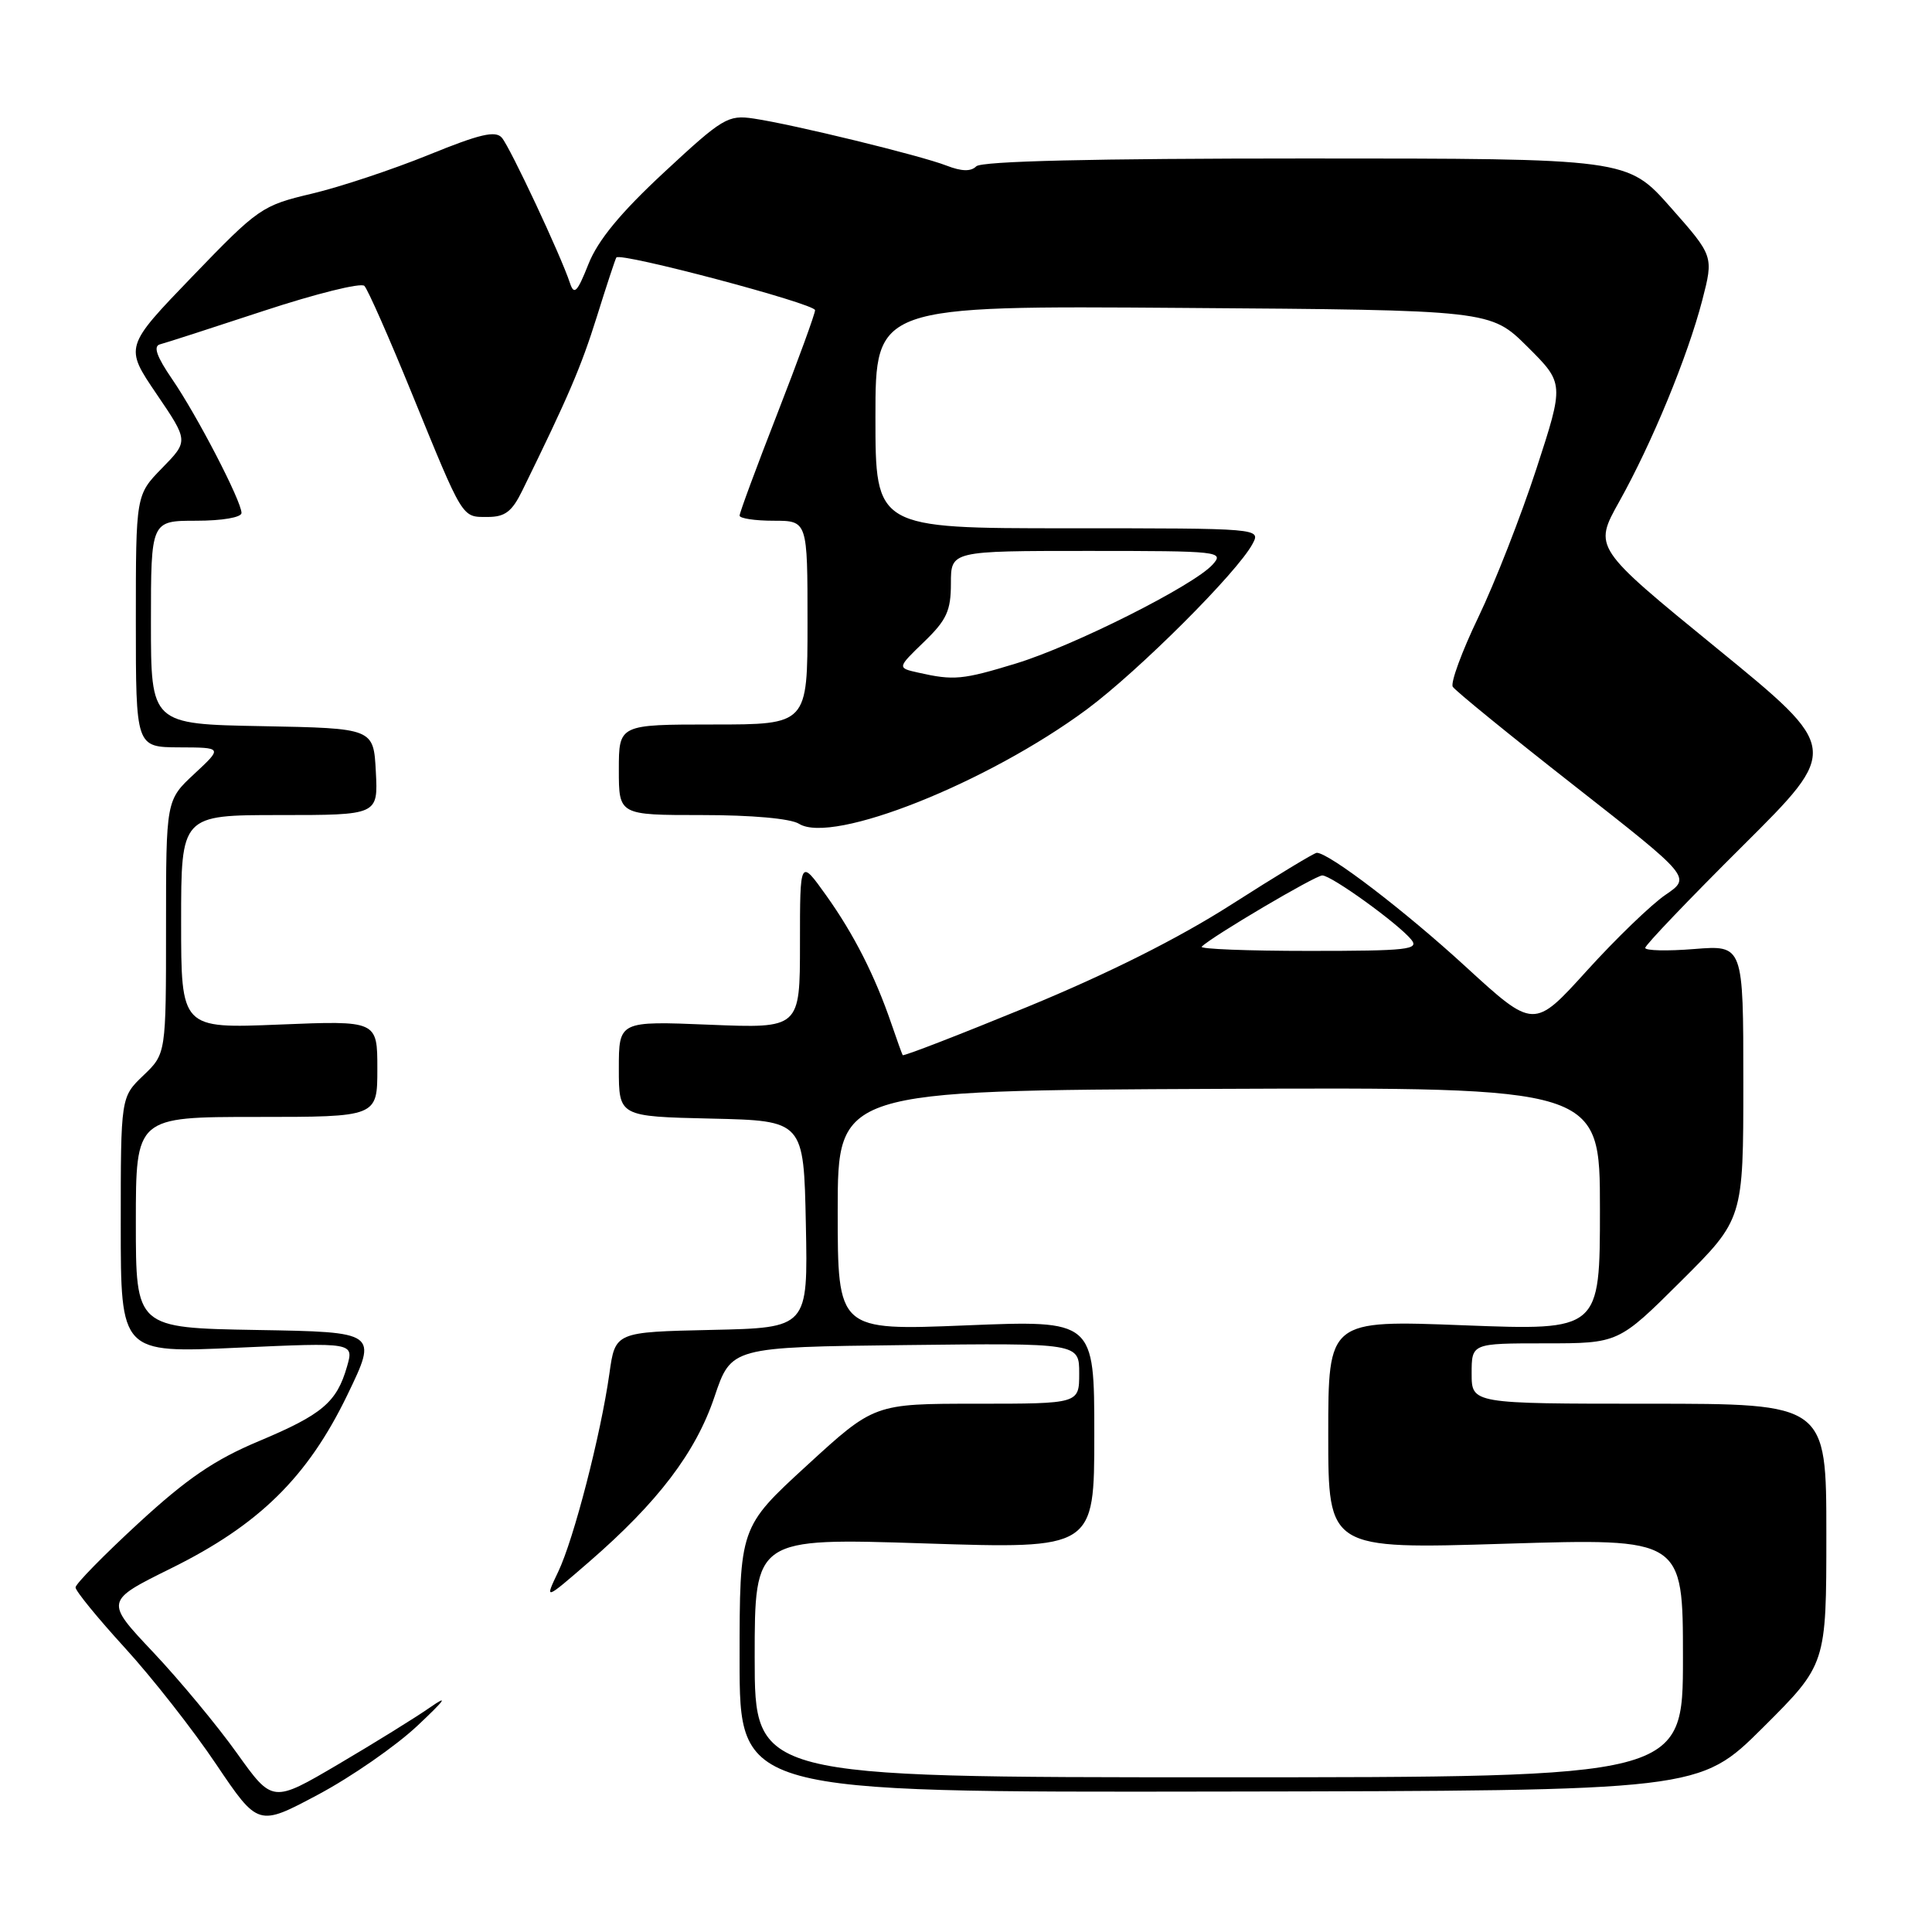 <?xml version="1.0" encoding="UTF-8" standalone="no"?>
<!DOCTYPE svg PUBLIC "-//W3C//DTD SVG 1.1//EN" "http://www.w3.org/Graphics/SVG/1.1/DTD/svg11.dtd" >
<svg xmlns="http://www.w3.org/2000/svg" xmlns:xlink="http://www.w3.org/1999/xlink" version="1.1" viewBox="0 0 256 256">
 <g >
 <path fill="currentColor"
d=" M 55.31 228.67 C 59.00 225.20 59.49 224.50 57.00 226.23 C 55.08 227.57 49.59 230.97 44.80 233.79 C 36.11 238.90 36.11 238.90 31.40 232.31 C 28.81 228.68 23.82 222.66 20.30 218.93 C 13.90 212.15 13.90 212.15 22.65 207.82 C 34.32 202.06 40.75 195.74 46.02 184.85 C 50.05 176.50 50.05 176.50 34.03 176.23 C 18.00 175.95 18.00 175.95 18.00 161.98 C 18.00 148.00 18.00 148.00 34.00 148.00 C 50.00 148.00 50.00 148.00 50.00 141.62 C 50.00 135.23 50.00 135.23 37.00 135.76 C 24.00 136.29 24.00 136.29 24.00 122.14 C 24.00 108.00 24.00 108.00 37.05 108.00 C 50.10 108.00 50.10 108.00 49.80 102.25 C 49.50 96.50 49.50 96.50 34.75 96.22 C 20.00 95.95 20.00 95.95 20.00 82.47 C 20.00 69.00 20.00 69.00 26.00 69.00 C 29.44 69.00 32.00 68.56 32.00 67.97 C 32.00 66.41 26.12 55.06 22.81 50.24 C 20.76 47.25 20.28 45.88 21.19 45.63 C 21.91 45.45 28.12 43.44 34.98 41.18 C 41.85 38.92 47.83 37.43 48.28 37.88 C 48.73 38.33 51.55 44.72 54.56 52.10 C 61.45 68.97 61.16 68.50 64.61 68.50 C 66.92 68.50 67.84 67.80 69.21 65.00 C 75.32 52.54 76.99 48.65 79.08 41.98 C 80.36 37.87 81.53 34.33 81.67 34.12 C 82.16 33.39 108.00 40.24 108.00 41.10 C 108.00 41.58 105.75 47.75 103.00 54.81 C 100.25 61.86 98.00 67.94 98.00 68.32 C 98.00 68.69 100.03 69.00 102.50 69.00 C 107.00 69.00 107.00 69.00 107.00 82.50 C 107.00 96.00 107.00 96.00 94.50 96.00 C 82.00 96.00 82.00 96.00 82.00 102.00 C 82.00 108.00 82.00 108.00 93.01 108.00 C 99.61 108.00 104.77 108.46 105.88 109.16 C 110.31 111.92 130.84 103.75 144.03 93.98 C 150.86 88.91 163.94 75.86 165.96 72.08 C 167.07 70.00 167.07 70.00 141.54 70.00 C 116.00 70.00 116.00 70.00 116.00 55.25 C 116.00 40.50 116.00 40.50 156.75 40.80 C 197.50 41.09 197.50 41.09 202.39 45.94 C 207.27 50.80 207.27 50.80 203.57 62.15 C 201.53 68.39 198.08 77.22 195.89 81.78 C 193.70 86.33 192.18 90.48 192.50 91.00 C 192.82 91.52 200.06 97.42 208.59 104.10 C 224.09 116.25 224.09 116.25 220.70 118.56 C 218.83 119.83 214.14 124.35 210.27 128.62 C 203.25 136.37 203.25 136.37 194.21 128.09 C 186.14 120.68 176.09 113.00 174.48 113.00 C 174.15 113.00 169.07 116.08 163.19 119.84 C 156.17 124.33 146.88 128.99 136.15 133.41 C 127.15 137.10 119.71 139.99 119.61 139.81 C 119.51 139.64 118.84 137.77 118.11 135.64 C 115.94 129.30 113.14 123.78 109.47 118.64 C 106.00 113.78 106.00 113.78 106.00 125.03 C 106.00 136.27 106.00 136.27 94.00 135.78 C 82.00 135.29 82.00 135.29 82.00 141.61 C 82.00 147.94 82.00 147.94 94.25 148.22 C 106.50 148.50 106.50 148.50 106.78 162.22 C 107.06 175.94 107.06 175.94 94.29 176.22 C 81.52 176.50 81.52 176.50 80.75 182.00 C 79.60 190.13 76.03 203.96 73.96 208.28 C 72.15 212.07 72.15 212.07 78.04 206.97 C 87.19 199.04 92.19 192.46 94.67 185.09 C 96.89 178.50 96.89 178.50 119.94 178.23 C 143.00 177.96 143.00 177.96 143.00 181.98 C 143.00 186.00 143.00 186.00 129.42 186.00 C 115.84 186.00 115.84 186.00 106.92 194.18 C 98.00 202.36 98.00 202.36 98.00 219.93 C 98.00 237.50 98.00 237.50 161.59 237.39 C 225.17 237.29 225.17 237.29 233.59 228.92 C 242.00 220.54 242.00 220.54 242.00 203.27 C 242.00 186.00 242.00 186.00 218.50 186.00 C 195.00 186.00 195.00 186.00 195.00 182.00 C 195.00 178.00 195.00 178.00 204.73 178.00 C 214.46 178.00 214.46 178.00 222.73 169.77 C 231.00 161.54 231.00 161.54 231.00 143.39 C 231.00 125.23 231.00 125.23 224.50 125.75 C 220.92 126.04 218.00 125.97 218.00 125.60 C 218.00 125.23 223.81 119.15 230.92 112.08 C 243.83 99.24 243.83 99.24 227.49 85.90 C 211.15 72.56 211.15 72.56 214.55 66.48 C 218.90 58.70 223.62 47.24 225.56 39.78 C 227.07 33.93 227.07 33.93 221.36 27.47 C 215.64 21.00 215.64 21.00 173.02 21.00 C 144.92 21.00 130.05 21.35 129.36 22.04 C 128.65 22.75 127.42 22.72 125.41 21.94 C 122.00 20.61 105.12 16.49 99.87 15.71 C 96.46 15.20 95.76 15.62 88.00 22.83 C 82.21 28.21 79.22 31.84 77.97 35.00 C 76.49 38.73 76.07 39.16 75.52 37.50 C 74.34 33.90 67.60 19.53 66.50 18.25 C 65.66 17.27 63.58 17.76 56.80 20.52 C 52.05 22.45 45.09 24.77 41.33 25.66 C 34.70 27.23 34.24 27.55 25.50 36.62 C 16.50 45.96 16.50 45.96 20.74 52.20 C 24.98 58.44 24.98 58.44 21.49 62.01 C 18.00 65.58 18.00 65.58 18.00 82.29 C 18.00 99.00 18.00 99.00 23.75 99.03 C 29.50 99.05 29.50 99.05 25.75 102.54 C 22.00 106.03 22.00 106.03 22.00 122.83 C 22.00 139.63 22.00 139.63 19.00 142.50 C 16.00 145.37 16.00 145.37 16.00 162.33 C 16.00 179.29 16.00 179.29 31.45 178.58 C 46.90 177.88 46.90 177.88 45.98 181.08 C 44.62 185.81 42.71 187.43 34.30 190.96 C 28.43 193.42 24.78 195.91 18.35 201.83 C 13.77 206.05 10.01 209.88 10.01 210.34 C 10.00 210.80 12.94 214.40 16.54 218.34 C 20.14 222.28 25.59 229.22 28.64 233.77 C 34.21 242.03 34.21 242.03 42.16 237.79 C 46.54 235.46 52.46 231.35 55.31 228.67 Z  M 100.00 219.64 C 100.00 203.78 100.00 203.78 122.50 204.51 C 145.00 205.24 145.00 205.24 145.00 190.09 C 145.00 174.93 145.00 174.93 128.00 175.62 C 111.00 176.31 111.00 176.31 111.00 160.40 C 111.01 144.50 111.01 144.50 161.50 144.28 C 212.00 144.07 212.00 144.07 212.00 160.19 C 212.00 176.30 212.00 176.30 194.00 175.61 C 176.00 174.91 176.00 174.91 176.00 190.10 C 176.00 205.28 176.00 205.28 199.50 204.55 C 223.00 203.83 223.00 203.83 223.00 219.66 C 223.00 235.50 223.00 235.50 161.50 235.50 C 100.00 235.50 100.00 235.50 100.00 219.64 Z  M 159.23 125.44 C 160.56 124.10 174.29 116.00 175.21 116.00 C 176.42 116.00 185.19 122.32 186.99 124.49 C 188.10 125.83 186.54 126.00 173.46 126.00 C 165.32 126.00 158.92 125.75 159.23 125.44 Z  M 121.69 89.13 C 118.87 88.50 118.87 88.50 122.44 85.05 C 125.44 82.15 126.00 80.93 126.00 77.30 C 126.00 73.00 126.00 73.00 144.15 73.00 C 161.64 73.00 162.25 73.07 160.67 74.82 C 158.14 77.60 142.32 85.56 134.64 87.91 C 127.53 90.08 126.39 90.19 121.69 89.13 Z "/>
</g>
</svg>